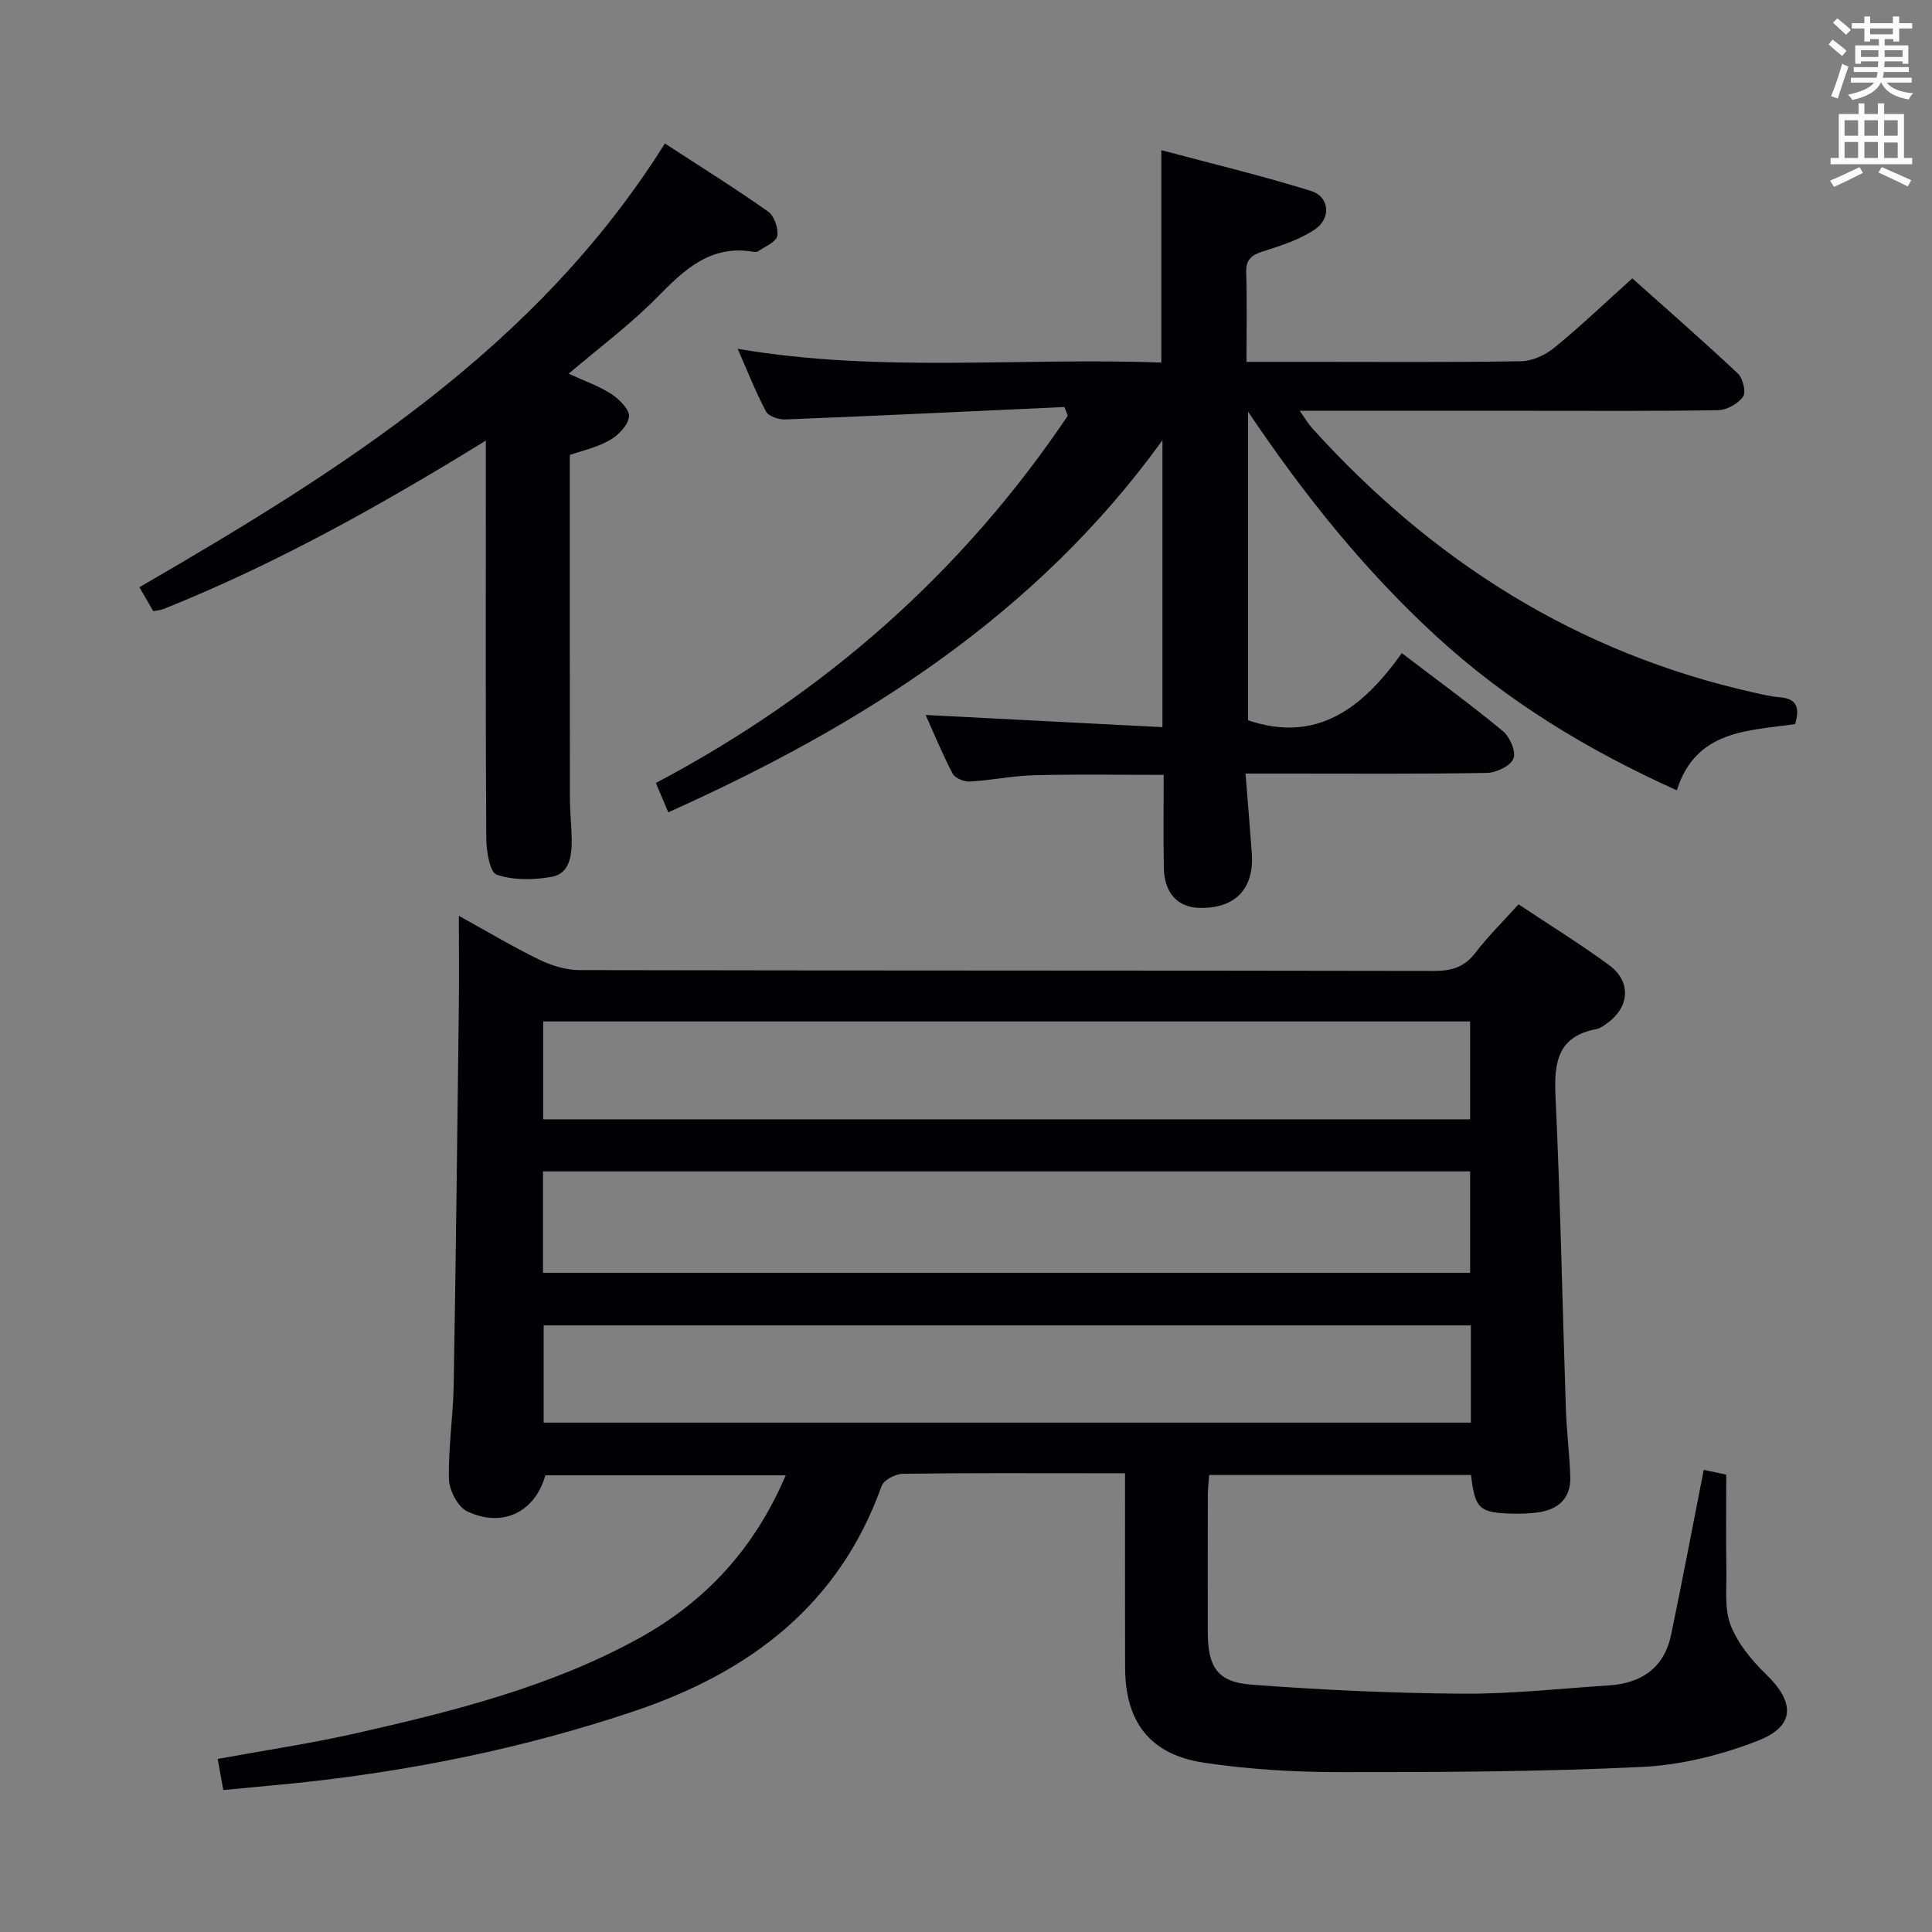 <svg enable-background="new 0 0 400 400" viewBox="0 0 400 400" xmlns="http://www.w3.org/2000/svg"><rect x="0" y="0" width="400" height="400" fill="#808080" stroke="none"/><g fill="#010105"><path d="m46.23 370.61c-.45-2.52-.78-4.31-1.16-6.44 9.65-1.77 19.31-3.2 28.81-5.35 20.09-4.56 40.08-9.55 58.35-19.6 13.91-7.65 24.03-18.69 30.44-33.77-16.72 0-33.21 0-49.76 0-2.12 7.55-8.79 10.97-16.2 7.45-1.93-.92-3.7-4.34-3.76-6.66-.16-6.46.86-12.93.98-19.41.45-25.97.74-51.94 1.06-77.92.07-6.14.01-12.28.01-19.3 5.89 3.25 11.11 6.38 16.56 9.03 2.57 1.25 5.6 2.21 8.42 2.21 58.99.12 117.98.06 176.98.17 3.66.01 6.27-.83 8.54-3.8 2.61-3.41 5.71-6.45 8.9-9.99 6.4 4.27 12.75 8.18 18.74 12.58 4.66 3.42 4.27 8.72-.43 12.06-.67.48-1.4 1.04-2.18 1.19-8.05 1.51-8.81 6.9-8.48 13.92 1.01 21.61 1.43 43.24 2.15 64.86.16 4.64.77 9.27.91 13.91.14 4.39-2.4 6.75-6.58 7.36-1.8.26-3.66.33-5.48.27-6.81-.19-7.66-.99-8.49-8-17.87 0-35.78 0-54.21 0-.09 1.23-.27 2.65-.28 4.08-.03 9.5-.03 19-.01 28.5.02 7.14 1.97 10.28 8.94 10.82 14.57 1.11 29.2 1.78 43.81 1.88 10.11.07 20.24-1.06 30.35-1.72 6.72-.44 11.4-3.66 12.82-10.47 2.34-11.2 4.45-22.44 6.76-34.15 1.07.22 2.57.54 4.66.98 0 6.63-.08 13.25.03 19.88.06 3.82-.43 7.97.9 11.35 1.48 3.77 4.35 7.25 7.33 10.13 5.96 5.77 6.07 10.69-1.64 13.71-7.58 2.97-15.91 5.06-24.02 5.45-20.94 1.01-41.94 1.1-62.91 1.08-9.28-.01-18.64-.58-27.81-1.95-11.19-1.68-16.31-8.42-16.34-19.7-.04-13.15-.01-26.3-.01-40.23-2.32 0-4.41 0-6.49 0-13.16 0-26.33-.08-39.49.11-1.53.02-3.98 1.27-4.42 2.52-8.8 24.67-27.29 38.56-51.17 46.61-22.89 7.71-46.41 12.45-70.4 14.95-4.77.47-9.55.9-14.73 1.4zm66.19-107.09h191.95c0-7.31 0-14.2 0-21-64.21 0-127.96 0-191.95 0zm.04-31.78h191.91c0-6.95 0-13.63 0-20.26-64.18 0-127.9 0-191.91 0zm192.07 62.8c0-7.08 0-13.52 0-20.13-64.17 0-128.04 0-191.97 0v20.13z"/><path d="m220.38 84.27c-19.27.88-38.53 1.81-57.8 2.57-1.34.05-3.45-.64-3.98-1.64-2.16-4.05-3.84-8.36-5.87-12.98 29.47 5.03 58.59 1.74 87.71 2.85 0-14.68 0-28.74 0-43.98 10.47 2.8 20.86 5.28 31.04 8.46 3.74 1.17 4.17 5.62.79 7.92-3.18 2.17-7.09 3.4-10.83 4.59-2.45.78-3.52 1.78-3.43 4.46.19 5.95.06 11.91.06 18.4h12.36c14.83 0 29.67.12 44.5-.13 2.34-.04 5.04-1.29 6.89-2.81 5.41-4.42 10.48-9.26 16.13-14.35 6.61 5.9 14.35 12.67 21.85 19.69 1.05.98 1.74 3.87 1.09 4.8-1.02 1.45-3.33 2.76-5.12 2.8-12.83.23-25.66.12-38.5.13-15.79 0-31.57 0-48.18 0 1.17 1.65 1.8 2.73 2.62 3.64 24.89 27.54 54.9 46.54 91.39 54.69 1.78.4 3.57.85 5.38.98 3.33.25 4.26 1.96 3.19 5.55-9.54 1.41-20.56 1.12-24.5 13.72-18.48-8.33-35.21-18.47-49.92-32.01-14.64-13.48-27.01-28.79-38.85-46.39v63.9c14.28 4.83 23.77-2.57 31.83-13.91 7.37 5.62 14.33 10.69 20.95 16.17 1.44 1.19 2.75 4.29 2.16 5.69-.64 1.52-3.54 2.9-5.49 2.94-13.66.25-27.33.14-41 .14-2.65 0-5.3 0-8.98 0 .46 5.72.91 11.07 1.3 16.43.54 7.41-3.4 11.54-10.82 11.38-4.51-.1-7.29-3.06-7.39-8.26-.12-6.3-.03-12.6-.03-19.28-9.22 0-17.99-.16-26.76.07-4.47.11-8.91 1.06-13.39 1.31-1.18.07-3.05-.7-3.54-1.64-2.14-4.06-3.88-8.33-5.59-12.14 16.38.84 32.54 1.68 49.02 2.52 0-20.52 0-39.96 0-59.4-26.07 36.13-62.15 59.02-102.31 77.03-.81-1.91-1.57-3.72-2.57-6.07 34.73-18.35 63.38-43.49 85.28-76.03-.23-.59-.46-1.2-.69-1.81z"/><path d="m100.59 91.22c-22.09 13.61-43.68 25.64-66.73 34.87-.59.24-1.26.27-2.13.44-.94-1.62-1.84-3.17-2.87-4.95 41.63-24.15 82.14-49.39 108.8-91.87 7.33 4.77 14.47 9.23 21.34 14.07 1.29.91 2.21 3.51 1.92 5.09-.23 1.25-2.53 2.15-3.95 3.15-.24.17-.66.16-.98.11-8.87-1.52-14.3 3.68-19.93 9.42-5.55 5.65-11.99 10.42-18.32 15.82 3.29 1.52 6.29 2.55 8.87 4.23 1.63 1.07 3.79 3.24 3.62 4.68-.21 1.8-2.26 3.89-4.05 4.89-2.69 1.51-5.85 2.2-8.21 3.02 0 23.83-.01 47.29.02 70.75 0 2.99.34 5.99.37 8.98.03 3.3-.43 6.95-4.16 7.62-3.7.67-7.89.73-11.36-.44-1.43-.48-2.14-4.87-2.16-7.49-.16-24-.09-48-.09-72 0-3.13 0-6.25 0-10.39z"/></g><path d="m378.6 9.2.8-1c.9.7 1.9 1.4 2.9 2.3l-.9 1.1c-1.1-.9-2-1.7-2.8-2.4zm.5 10.7c.9-2.1 1.6-4.3 2.3-6.7.4.2.8.4 1.3.6-.7 2.1-1.5 4.3-2.2 6.6zm.4-15.2.9-.9c1 .8 2 1.6 2.8 2.4l-1 1c-1-.9-1.9-1.8-2.7-2.5zm12.5-1.3h1.2v1.4h2.7v1.1h-2.7v2.7h-1.2v-.5h-1.8v1.3h4.9v3.8h-1.2v-.5h-3.7c0 .4-.1.9-.1 1.2h5.1v1h-5.2c0 .5-.1.9-.2 1.2h6v1h-5.2c1.1 1.3 2.9 2 5.5 2.2-.4.4-.7.8-.9 1.3-2.9-.5-4.8-1.6-5.7-3.5h-.1c-.8 1.7-2.7 2.9-5.9 3.6-.2-.4-.6-.8-.9-1.1 2.8-.6 4.6-1.4 5.4-2.5h-4.8v-1h5.3c.1-.3.2-.7.2-1.2h-4.9v-1h5c0-.4 0-.8.1-1.2h-3.6v.5h-1.2v-3.8h4.9v-1.3h-1.8v.5h-1.2v-2.7h-2.6v-1.1h2.6v-1.4h1.2v1.4h4.7v-1.4zm-6.7 8.4h3.6c0-.4 0-.9 0-1.4h-3.6zm1.9-4.7h4.7v-1.2h-4.7zm6.7 3.3h-3.7v1.4h3.7z" fill="#fafbfa"/><path d="m384.7 21.4h1.3v2.2h2.8v-2.2h1.3v2.2h4.1v9.1h1.7v1.3h-16.9v-1.3h1.7v-9.1h4.1v-2.2zm.3 13.2.7 1.2c-1.8.9-3.8 1.9-6 2.9-.2-.4-.5-.8-.8-1.3 2.4-1 4.4-2 6.1-2.8zm-3.1-6.5h2.8v-3.2h-2.8zm0 4.6h2.8v-3.3h-2.8zm4.1-4.6h2.8v-3.2h-2.8zm0 4.6h2.8v-3.3h-2.8zm3.6 1.9c2.1.9 4.1 1.8 6.1 2.7l-.7 1.3c-2.2-1.1-4.2-2-6.1-2.9zm3.3-9.7h-2.8v3.2h2.8zm-2.8 7.8h2.8v-3.2h-2.8z" fill="#fafbfa"/></svg>